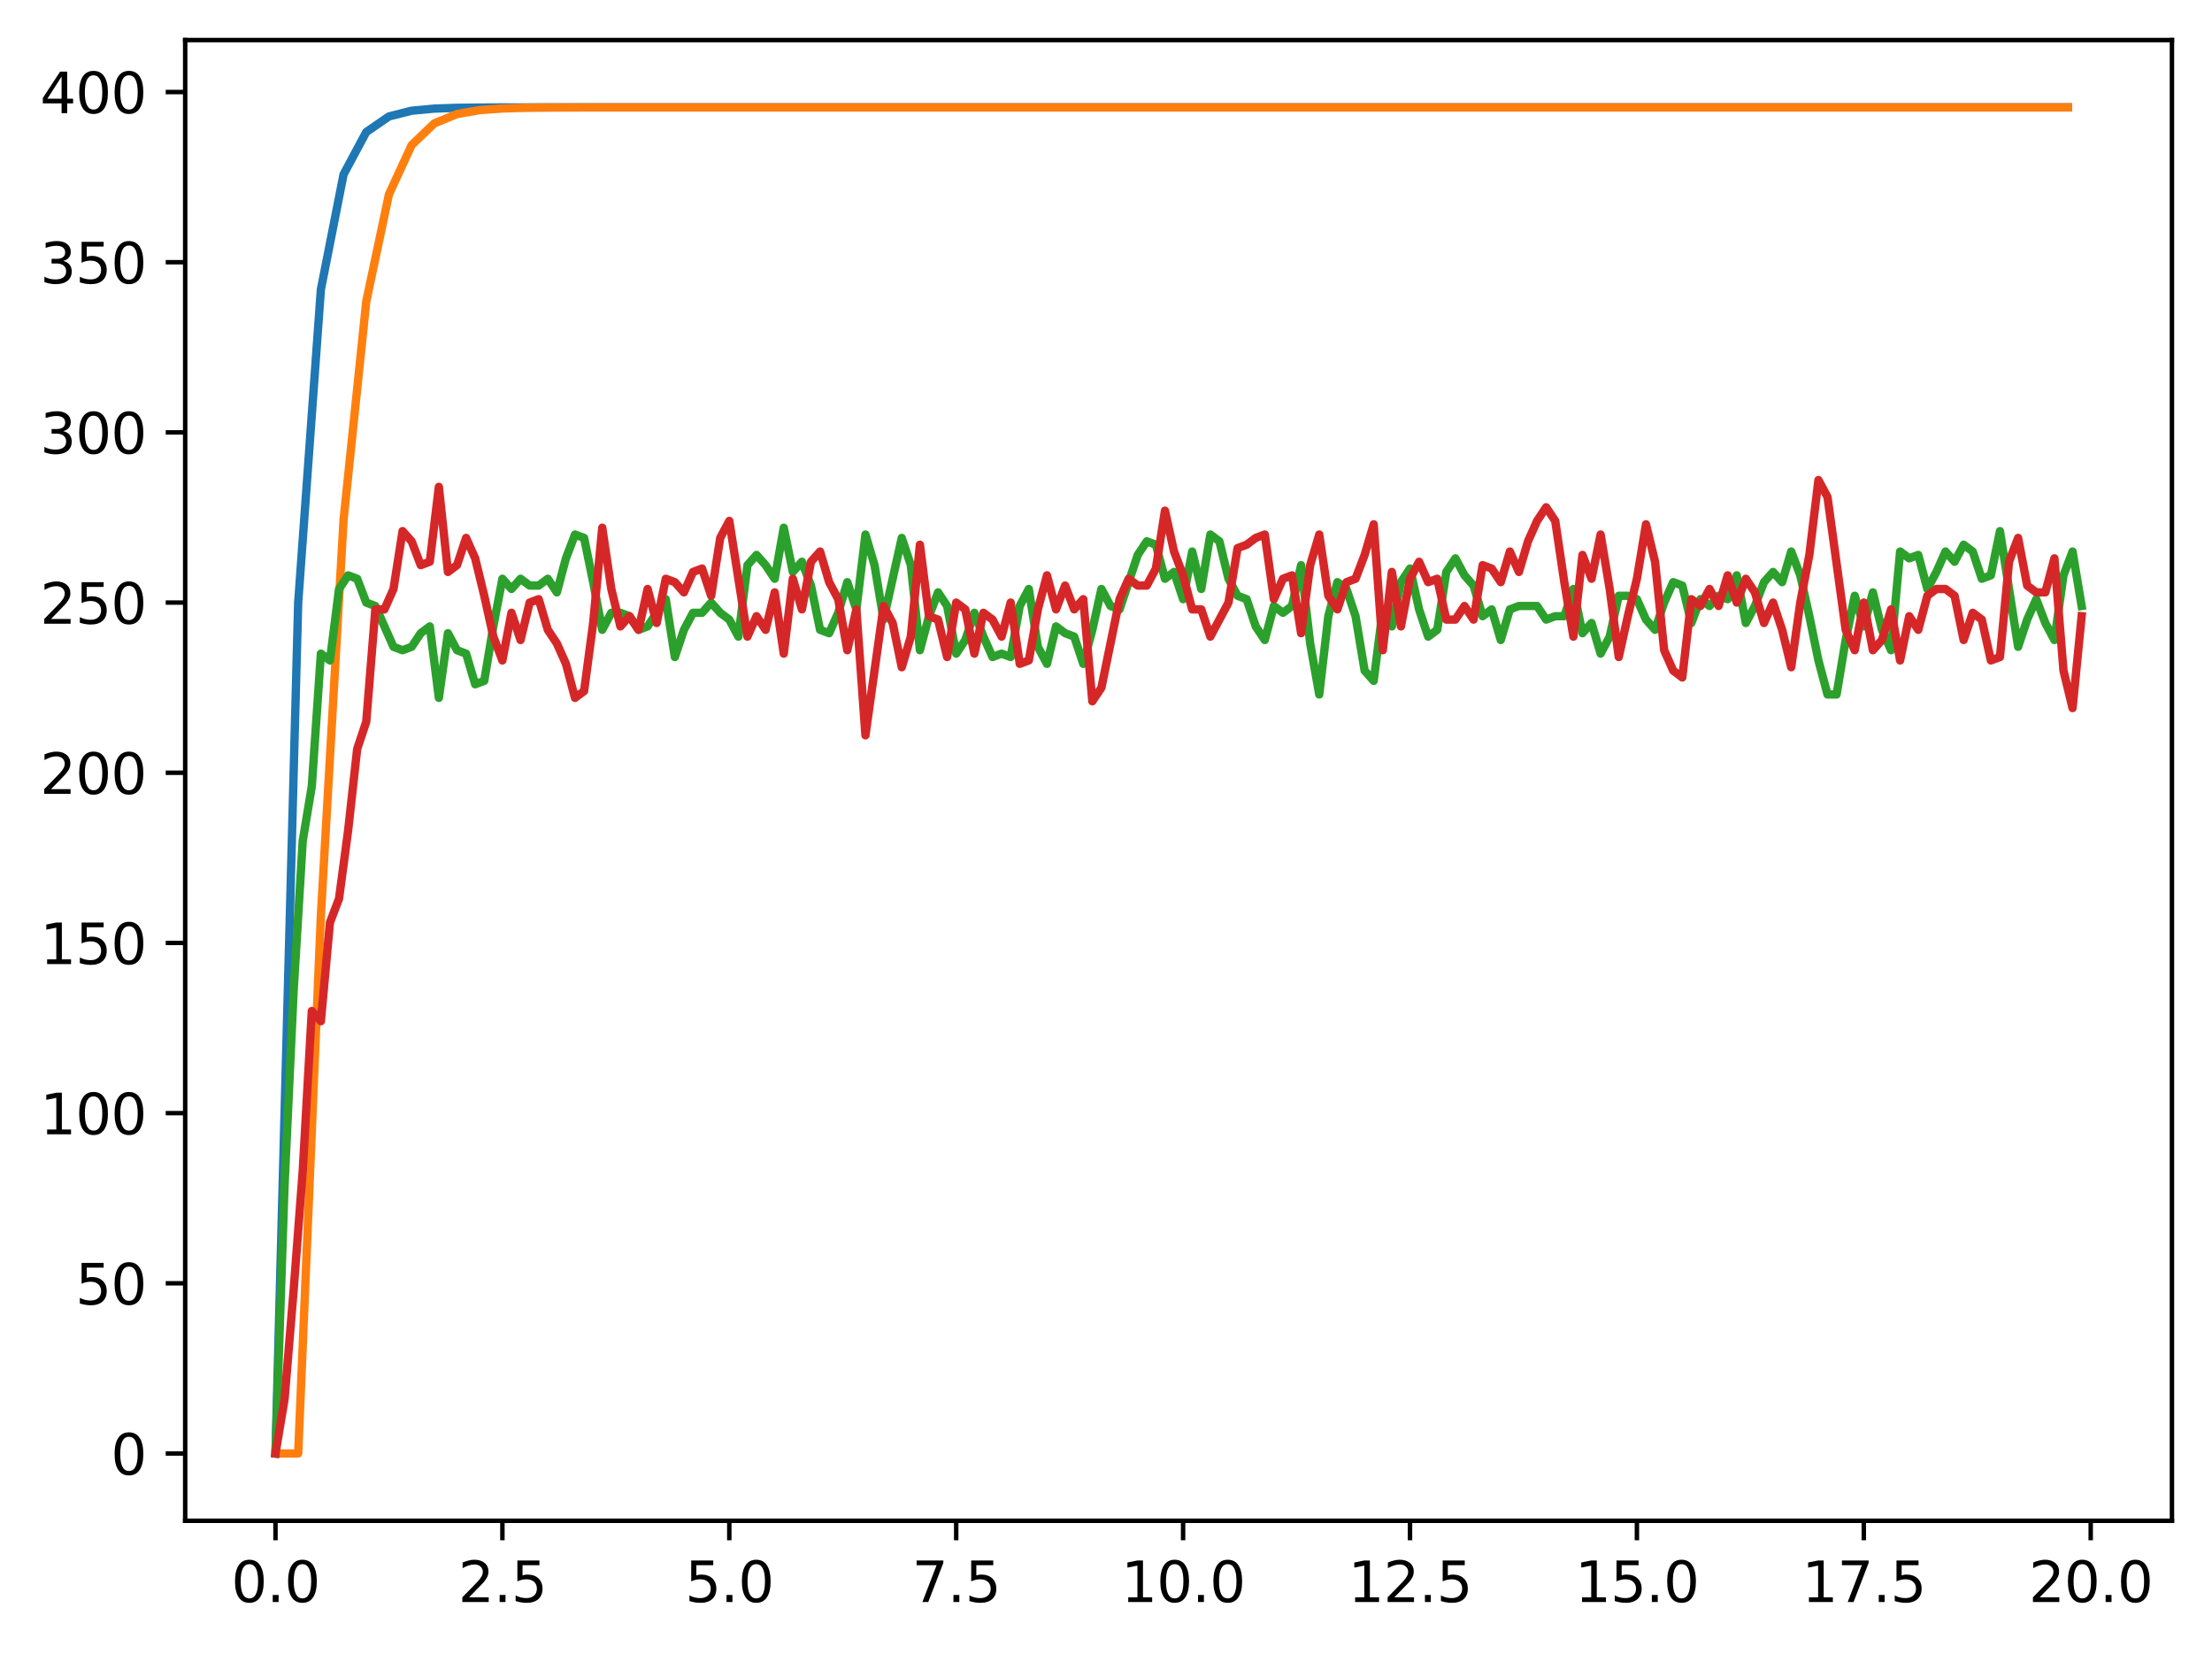 <?xml version="1.0" encoding="utf-8" standalone="no"?>
<!DOCTYPE svg PUBLIC "-//W3C//DTD SVG 1.1//EN"
  "http://www.w3.org/Graphics/SVG/1.1/DTD/svg11.dtd">
<svg xmlns:xlink="http://www.w3.org/1999/xlink" width="397.608pt" height="297.19pt" viewBox="0 0 397.608 297.19" xmlns="http://www.w3.org/2000/svg" version="1.1">
 <defs>
  <style type="text/css">*{stroke-linejoin: round; stroke-linecap: butt}</style>
 </defs>
 <g id="figure_1">
  <g id="patch_1">
   <path d="M 0 297.19 
L 397.608 297.19 
L 397.608 0 
L 0 0 
z
" style="fill: #ffffff"/>
  </g>
  <g id="axes_1">
   <g id="patch_2">
    <path d="M 33.288 273.312 
L 390.408 273.312 
L 390.408 7.2 
L 33.288 7.2 
z
" style="fill: #ffffff"/>
   </g>
   <g id="matplotlib.axis_1">
    <g id="xtick_1">
     <g id="line2d_1">
      <defs>
       <path id="m274fc5ffd0" d="M 0 0 
L 0 3.5 
" style="stroke: #000000; stroke-width: 0.8"/>
      </defs>
      <g>
       <use xlink:href="#m274fc5ffd0" x="49.52" y="273.312" style="stroke: #000000; stroke-width: 0.8"/>
      </g>
     </g>
     <g id="text_1">
      <!-- 0.0 -->
      <g transform="translate(41.569 287.91) scale(0.1 -0.1)">
       <defs>
        <path id="DejaVuSans-30" d="M 2034 4250 
Q 1547 4250 1301 3770 
Q 1056 3291 1056 2328 
Q 1056 1369 1301 889 
Q 1547 409 2034 409 
Q 2525 409 2770 889 
Q 3016 1369 3016 2328 
Q 3016 3291 2770 3770 
Q 2525 4250 2034 4250 
z
M 2034 4750 
Q 2819 4750 3233 4129 
Q 3647 3509 3647 2328 
Q 3647 1150 3233 529 
Q 2819 -91 2034 -91 
Q 1250 -91 836 529 
Q 422 1150 422 2328 
Q 422 3509 836 4129 
Q 1250 4750 2034 4750 
z
" transform="scale(0.016)"/>
        <path id="DejaVuSans-2e" d="M 684 794 
L 1344 794 
L 1344 0 
L 684 0 
L 684 794 
z
" transform="scale(0.016)"/>
       </defs>
       <use xlink:href="#DejaVuSans-30"/>
       <use xlink:href="#DejaVuSans-2e" x="63.623"/>
       <use xlink:href="#DejaVuSans-30" x="95.41"/>
      </g>
     </g>
    </g>
    <g id="xtick_2">
     <g id="line2d_2">
      <g>
       <use xlink:href="#m274fc5ffd0" x="90.306" y="273.312" style="stroke: #000000; stroke-width: 0.8"/>
      </g>
     </g>
     <g id="text_2">
      <!-- 2.5 -->
      <g transform="translate(82.354 287.91) scale(0.1 -0.1)">
       <defs>
        <path id="DejaVuSans-32" d="M 1228 531 
L 3431 531 
L 3431 0 
L 469 0 
L 469 531 
Q 828 903 1448 1529 
Q 2069 2156 2228 2338 
Q 2531 2678 2651 2914 
Q 2772 3150 2772 3378 
Q 2772 3750 2511 3984 
Q 2250 4219 1831 4219 
Q 1534 4219 1204 4116 
Q 875 4013 500 3803 
L 500 4441 
Q 881 4594 1212 4672 
Q 1544 4750 1819 4750 
Q 2544 4750 2975 4387 
Q 3406 4025 3406 3419 
Q 3406 3131 3298 2873 
Q 3191 2616 2906 2266 
Q 2828 2175 2409 1742 
Q 1991 1309 1228 531 
z
" transform="scale(0.016)"/>
        <path id="DejaVuSans-35" d="M 691 4666 
L 3169 4666 
L 3169 4134 
L 1269 4134 
L 1269 2991 
Q 1406 3038 1543 3061 
Q 1681 3084 1819 3084 
Q 2600 3084 3056 2656 
Q 3513 2228 3513 1497 
Q 3513 744 3044 326 
Q 2575 -91 1722 -91 
Q 1428 -91 1123 -41 
Q 819 9 494 109 
L 494 744 
Q 775 591 1075 516 
Q 1375 441 1709 441 
Q 2250 441 2565 725 
Q 2881 1009 2881 1497 
Q 2881 1984 2565 2268 
Q 2250 2553 1709 2553 
Q 1456 2553 1204 2497 
Q 953 2441 691 2322 
L 691 4666 
z
" transform="scale(0.016)"/>
       </defs>
       <use xlink:href="#DejaVuSans-32"/>
       <use xlink:href="#DejaVuSans-2e" x="63.623"/>
       <use xlink:href="#DejaVuSans-35" x="95.41"/>
      </g>
     </g>
    </g>
    <g id="xtick_3">
     <g id="line2d_3">
      <g>
       <use xlink:href="#m274fc5ffd0" x="131.092" y="273.312" style="stroke: #000000; stroke-width: 0.8"/>
      </g>
     </g>
     <g id="text_3">
      <!-- 5.0 -->
      <g transform="translate(123.14 287.91) scale(0.1 -0.1)">
       <use xlink:href="#DejaVuSans-35"/>
       <use xlink:href="#DejaVuSans-2e" x="63.623"/>
       <use xlink:href="#DejaVuSans-30" x="95.41"/>
      </g>
     </g>
    </g>
    <g id="xtick_4">
     <g id="line2d_4">
      <g>
       <use xlink:href="#m274fc5ffd0" x="171.877" y="273.312" style="stroke: #000000; stroke-width: 0.8"/>
      </g>
     </g>
     <g id="text_4">
      <!-- 7.5 -->
      <g transform="translate(163.926 287.91) scale(0.1 -0.1)">
       <defs>
        <path id="DejaVuSans-37" d="M 525 4666 
L 3525 4666 
L 3525 4397 
L 1831 0 
L 1172 0 
L 2766 4134 
L 525 4134 
L 525 4666 
z
" transform="scale(0.016)"/>
       </defs>
       <use xlink:href="#DejaVuSans-37"/>
       <use xlink:href="#DejaVuSans-2e" x="63.623"/>
       <use xlink:href="#DejaVuSans-35" x="95.41"/>
      </g>
     </g>
    </g>
    <g id="xtick_5">
     <g id="line2d_5">
      <g>
       <use xlink:href="#m274fc5ffd0" x="212.663" y="273.312" style="stroke: #000000; stroke-width: 0.8"/>
      </g>
     </g>
     <g id="text_5">
      <!-- 10.0 -->
      <g transform="translate(201.53 287.91) scale(0.1 -0.1)">
       <defs>
        <path id="DejaVuSans-31" d="M 794 531 
L 1825 531 
L 1825 4091 
L 703 3866 
L 703 4441 
L 1819 4666 
L 2450 4666 
L 2450 531 
L 3481 531 
L 3481 0 
L 794 0 
L 794 531 
z
" transform="scale(0.016)"/>
       </defs>
       <use xlink:href="#DejaVuSans-31"/>
       <use xlink:href="#DejaVuSans-30" x="63.623"/>
       <use xlink:href="#DejaVuSans-2e" x="127.246"/>
       <use xlink:href="#DejaVuSans-30" x="159.033"/>
      </g>
     </g>
    </g>
    <g id="xtick_6">
     <g id="line2d_6">
      <g>
       <use xlink:href="#m274fc5ffd0" x="253.449" y="273.312" style="stroke: #000000; stroke-width: 0.8"/>
      </g>
     </g>
     <g id="text_6">
      <!-- 12.5 -->
      <g transform="translate(242.316 287.91) scale(0.1 -0.1)">
       <use xlink:href="#DejaVuSans-31"/>
       <use xlink:href="#DejaVuSans-32" x="63.623"/>
       <use xlink:href="#DejaVuSans-2e" x="127.246"/>
       <use xlink:href="#DejaVuSans-35" x="159.033"/>
      </g>
     </g>
    </g>
    <g id="xtick_7">
     <g id="line2d_7">
      <g>
       <use xlink:href="#m274fc5ffd0" x="294.235" y="273.312" style="stroke: #000000; stroke-width: 0.8"/>
      </g>
     </g>
     <g id="text_7">
      <!-- 15.0 -->
      <g transform="translate(283.102 287.91) scale(0.1 -0.1)">
       <use xlink:href="#DejaVuSans-31"/>
       <use xlink:href="#DejaVuSans-35" x="63.623"/>
       <use xlink:href="#DejaVuSans-2e" x="127.246"/>
       <use xlink:href="#DejaVuSans-30" x="159.033"/>
      </g>
     </g>
    </g>
    <g id="xtick_8">
     <g id="line2d_8">
      <g>
       <use xlink:href="#m274fc5ffd0" x="335.02" y="273.312" style="stroke: #000000; stroke-width: 0.8"/>
      </g>
     </g>
     <g id="text_8">
      <!-- 17.5 -->
      <g transform="translate(323.888 287.91) scale(0.1 -0.1)">
       <use xlink:href="#DejaVuSans-31"/>
       <use xlink:href="#DejaVuSans-37" x="63.623"/>
       <use xlink:href="#DejaVuSans-2e" x="127.246"/>
       <use xlink:href="#DejaVuSans-35" x="159.033"/>
      </g>
     </g>
    </g>
    <g id="xtick_9">
     <g id="line2d_9">
      <g>
       <use xlink:href="#m274fc5ffd0" x="375.806" y="273.312" style="stroke: #000000; stroke-width: 0.8"/>
      </g>
     </g>
     <g id="text_9">
      <!-- 20.0 -->
      <g transform="translate(364.673 287.91) scale(0.1 -0.1)">
       <use xlink:href="#DejaVuSans-32"/>
       <use xlink:href="#DejaVuSans-30" x="63.623"/>
       <use xlink:href="#DejaVuSans-2e" x="127.246"/>
       <use xlink:href="#DejaVuSans-30" x="159.033"/>
      </g>
     </g>
    </g>
   </g>
   <g id="matplotlib.axis_2">
    <g id="ytick_1">
     <g id="line2d_10">
      <defs>
       <path id="mbbb469e561" d="M 0 0 
L -3.5 0 
" style="stroke: #000000; stroke-width: 0.8"/>
      </defs>
      <g>
       <use xlink:href="#mbbb469e561" x="33.288" y="261.216" style="stroke: #000000; stroke-width: 0.8"/>
      </g>
     </g>
     <g id="text_10">
      <!-- 0 -->
      <g transform="translate(19.925 265.015) scale(0.1 -0.1)">
       <use xlink:href="#DejaVuSans-30"/>
      </g>
     </g>
    </g>
    <g id="ytick_2">
     <g id="line2d_11">
      <g>
       <use xlink:href="#mbbb469e561" x="33.288" y="230.631" style="stroke: #000000; stroke-width: 0.8"/>
      </g>
     </g>
     <g id="text_11">
      <!-- 50 -->
      <g transform="translate(13.562 234.431) scale(0.1 -0.1)">
       <use xlink:href="#DejaVuSans-35"/>
       <use xlink:href="#DejaVuSans-30" x="63.623"/>
      </g>
     </g>
    </g>
    <g id="ytick_3">
     <g id="line2d_12">
      <g>
       <use xlink:href="#mbbb469e561" x="33.288" y="200.047" style="stroke: #000000; stroke-width: 0.8"/>
      </g>
     </g>
     <g id="text_12">
      <!-- 100 -->
      <g transform="translate(7.2 203.846) scale(0.1 -0.1)">
       <use xlink:href="#DejaVuSans-31"/>
       <use xlink:href="#DejaVuSans-30" x="63.623"/>
       <use xlink:href="#DejaVuSans-30" x="127.246"/>
      </g>
     </g>
    </g>
    <g id="ytick_4">
     <g id="line2d_13">
      <g>
       <use xlink:href="#mbbb469e561" x="33.288" y="169.462" style="stroke: #000000; stroke-width: 0.8"/>
      </g>
     </g>
     <g id="text_13">
      <!-- 150 -->
      <g transform="translate(7.2 173.262) scale(0.1 -0.1)">
       <use xlink:href="#DejaVuSans-31"/>
       <use xlink:href="#DejaVuSans-35" x="63.623"/>
       <use xlink:href="#DejaVuSans-30" x="127.246"/>
      </g>
     </g>
    </g>
    <g id="ytick_5">
     <g id="line2d_14">
      <g>
       <use xlink:href="#mbbb469e561" x="33.288" y="138.878" style="stroke: #000000; stroke-width: 0.8"/>
      </g>
     </g>
     <g id="text_14">
      <!-- 200 -->
      <g transform="translate(7.2 142.677) scale(0.1 -0.1)">
       <use xlink:href="#DejaVuSans-32"/>
       <use xlink:href="#DejaVuSans-30" x="63.623"/>
       <use xlink:href="#DejaVuSans-30" x="127.246"/>
      </g>
     </g>
    </g>
    <g id="ytick_6">
     <g id="line2d_15">
      <g>
       <use xlink:href="#mbbb469e561" x="33.288" y="108.293" style="stroke: #000000; stroke-width: 0.8"/>
      </g>
     </g>
     <g id="text_15">
      <!-- 250 -->
      <g transform="translate(7.2 112.093) scale(0.1 -0.1)">
       <use xlink:href="#DejaVuSans-32"/>
       <use xlink:href="#DejaVuSans-35" x="63.623"/>
       <use xlink:href="#DejaVuSans-30" x="127.246"/>
      </g>
     </g>
    </g>
    <g id="ytick_7">
     <g id="line2d_16">
      <g>
       <use xlink:href="#mbbb469e561" x="33.288" y="77.709" style="stroke: #000000; stroke-width: 0.8"/>
      </g>
     </g>
     <g id="text_16">
      <!-- 300 -->
      <g transform="translate(7.2 81.508) scale(0.1 -0.1)">
       <defs>
        <path id="DejaVuSans-33" d="M 2597 2516 
Q 3050 2419 3304 2112 
Q 3559 1806 3559 1356 
Q 3559 666 3084 287 
Q 2609 -91 1734 -91 
Q 1441 -91 1130 -33 
Q 819 25 488 141 
L 488 750 
Q 750 597 1062 519 
Q 1375 441 1716 441 
Q 2309 441 2620 675 
Q 2931 909 2931 1356 
Q 2931 1769 2642 2001 
Q 2353 2234 1838 2234 
L 1294 2234 
L 1294 2753 
L 1863 2753 
Q 2328 2753 2575 2939 
Q 2822 3125 2822 3475 
Q 2822 3834 2567 4026 
Q 2313 4219 1838 4219 
Q 1578 4219 1281 4162 
Q 984 4106 628 3988 
L 628 4550 
Q 988 4650 1302 4700 
Q 1616 4750 1894 4750 
Q 2613 4750 3031 4423 
Q 3450 4097 3450 3541 
Q 3450 3153 3228 2886 
Q 3006 2619 2597 2516 
z
" transform="scale(0.016)"/>
       </defs>
       <use xlink:href="#DejaVuSans-33"/>
       <use xlink:href="#DejaVuSans-30" x="63.623"/>
       <use xlink:href="#DejaVuSans-30" x="127.246"/>
      </g>
     </g>
    </g>
    <g id="ytick_8">
     <g id="line2d_17">
      <g>
       <use xlink:href="#mbbb469e561" x="33.288" y="47.124" style="stroke: #000000; stroke-width: 0.8"/>
      </g>
     </g>
     <g id="text_17">
      <!-- 350 -->
      <g transform="translate(7.2 50.924) scale(0.1 -0.1)">
       <use xlink:href="#DejaVuSans-33"/>
       <use xlink:href="#DejaVuSans-35" x="63.623"/>
       <use xlink:href="#DejaVuSans-30" x="127.246"/>
      </g>
     </g>
    </g>
    <g id="ytick_9">
     <g id="line2d_18">
      <g>
       <use xlink:href="#mbbb469e561" x="33.288" y="16.54" style="stroke: #000000; stroke-width: 0.8"/>
      </g>
     </g>
     <g id="text_18">
      <!-- 400 -->
      <g transform="translate(7.2 20.339) scale(0.1 -0.1)">
       <defs>
        <path id="DejaVuSans-34" d="M 2419 4116 
L 825 1625 
L 2419 1625 
L 2419 4116 
z
M 2253 4666 
L 3047 4666 
L 3047 1625 
L 3713 1625 
L 3713 1100 
L 3047 1100 
L 3047 0 
L 2419 0 
L 2419 1100 
L 313 1100 
L 313 1709 
L 2253 4666 
z
" transform="scale(0.016)"/>
       </defs>
       <use xlink:href="#DejaVuSans-34"/>
       <use xlink:href="#DejaVuSans-30" x="63.623"/>
       <use xlink:href="#DejaVuSans-30" x="127.246"/>
      </g>
     </g>
    </g>
   </g>
   <g id="line2d_19">
    <path d="M 49.52 261.216 
L 53.599 108.293 
L 57.677 52.036 
L 61.756 31.34 
L 65.835 23.727 
L 69.913 20.926 
L 73.992 19.896 
L 78.07 19.517 
L 82.149 19.377 
L 86.227 19.326 
L 90.306 19.307 
L 94.385 19.3 
L 98.463 19.297 
L 102.542 19.297 
L 106.62 19.296 
L 110.699 19.296 
L 114.777 19.296 
L 118.856 19.296 
L 122.935 19.296 
L 127.013 19.296 
L 131.092 19.296 
L 135.17 19.296 
L 139.249 19.296 
L 143.327 19.296 
L 147.406 19.296 
L 151.485 19.296 
L 155.563 19.296 
L 159.642 19.296 
L 163.72 19.296 
L 167.799 19.296 
L 171.877 19.296 
L 175.956 19.296 
L 180.035 19.296 
L 184.113 19.296 
L 188.192 19.296 
L 192.27 19.296 
L 196.349 19.296 
L 200.427 19.296 
L 204.506 19.296 
L 208.585 19.296 
L 212.663 19.296 
L 216.742 19.296 
L 220.82 19.296 
L 224.899 19.296 
L 228.978 19.296 
L 233.056 19.296 
L 237.135 19.296 
L 241.213 19.296 
L 245.292 19.296 
L 249.37 19.296 
L 253.449 19.296 
L 257.528 19.296 
L 261.606 19.296 
L 265.685 19.296 
L 269.763 19.296 
L 273.842 19.296 
L 277.92 19.296 
L 281.999 19.296 
L 286.078 19.296 
L 290.156 19.296 
L 294.235 19.296 
L 298.313 19.296 
L 302.392 19.296 
L 306.47 19.296 
L 310.549 19.296 
L 314.628 19.296 
L 318.706 19.296 
L 322.785 19.296 
L 326.863 19.296 
L 330.942 19.296 
L 335.02 19.296 
L 339.099 19.296 
L 343.178 19.296 
L 347.256 19.296 
L 351.335 19.296 
L 355.413 19.296 
L 359.492 19.296 
L 363.57 19.296 
L 367.649 19.296 
L 371.728 19.296 
" clip-path="url(#p8b78cdac37)" style="fill: none; stroke: #1f77b4; stroke-width: 1.5; stroke-linecap: square"/>
   </g>
   <g id="line2d_20">
    <path d="M 49.52 261.216 
L 53.599 261.216 
L 57.677 164.55 
L 61.756 93.428 
L 65.835 54.181 
L 69.913 34.93 
L 73.992 26.078 
L 78.07 22.17 
L 82.149 20.493 
L 86.227 19.788 
L 90.306 19.496 
L 94.385 19.376 
L 98.463 19.328 
L 102.542 19.309 
L 106.62 19.301 
L 110.699 19.298 
L 114.777 19.297 
L 118.856 19.296 
L 122.935 19.296 
L 127.013 19.296 
L 131.092 19.296 
L 135.17 19.296 
L 139.249 19.296 
L 143.327 19.296 
L 147.406 19.296 
L 151.485 19.296 
L 155.563 19.296 
L 159.642 19.296 
L 163.72 19.296 
L 167.799 19.296 
L 171.877 19.296 
L 175.956 19.296 
L 180.035 19.296 
L 184.113 19.296 
L 188.192 19.296 
L 192.27 19.296 
L 196.349 19.296 
L 200.427 19.296 
L 204.506 19.296 
L 208.585 19.296 
L 212.663 19.296 
L 216.742 19.296 
L 220.82 19.296 
L 224.899 19.296 
L 228.978 19.296 
L 233.056 19.296 
L 237.135 19.296 
L 241.213 19.296 
L 245.292 19.296 
L 249.37 19.296 
L 253.449 19.296 
L 257.528 19.296 
L 261.606 19.296 
L 265.685 19.296 
L 269.763 19.296 
L 273.842 19.296 
L 277.92 19.296 
L 281.999 19.296 
L 286.078 19.296 
L 290.156 19.296 
L 294.235 19.296 
L 298.313 19.296 
L 302.392 19.296 
L 306.47 19.296 
L 310.549 19.296 
L 314.628 19.296 
L 318.706 19.296 
L 322.785 19.296 
L 326.863 19.296 
L 330.942 19.296 
L 335.02 19.296 
L 339.099 19.296 
L 343.178 19.296 
L 347.256 19.296 
L 351.335 19.296 
L 355.413 19.296 
L 359.492 19.296 
L 363.57 19.296 
L 367.649 19.296 
L 371.728 19.296 
" clip-path="url(#p8b78cdac37)" style="fill: none; stroke: #ff7f0e; stroke-width: 1.5; stroke-linecap: square"/>
   </g>
   <g id="line2d_21">
    <path d="M 49.52 261.216 
L 51.152 212.892 
L 52.783 178.026 
L 54.415 151.112 
L 56.046 141.325 
L 57.677 117.469 
L 59.309 118.692 
L 60.94 105.847 
L 62.572 103.4 
L 64.203 104.012 
L 65.835 108.293 
L 67.466 108.905 
L 70.729 116.245 
L 72.36 116.857 
L 73.992 116.245 
L 75.623 113.799 
L 77.255 112.575 
L 78.886 125.421 
L 80.517 113.799 
L 82.149 116.857 
L 83.78 117.469 
L 85.412 122.974 
L 87.043 122.362 
L 88.675 112.575 
L 90.306 104.012 
L 91.937 105.847 
L 93.569 104.012 
L 95.2 105.235 
L 96.832 105.235 
L 98.463 104.012 
L 100.095 106.458 
L 101.726 100.341 
L 103.357 96.06 
L 104.989 96.671 
L 106.62 104.623 
L 108.252 113.187 
L 109.883 110.128 
L 111.515 110.128 
L 113.146 110.74 
L 114.777 113.187 
L 116.409 112.575 
L 119.672 107.682 
L 121.303 118.08 
L 122.935 113.187 
L 124.566 110.128 
L 126.197 110.128 
L 127.829 108.293 
L 129.46 110.128 
L 131.092 111.352 
L 132.723 114.41 
L 134.355 101.565 
L 135.986 99.73 
L 137.617 101.565 
L 139.249 104.012 
L 140.88 94.836 
L 142.512 102.788 
L 144.143 100.953 
L 145.775 105.235 
L 147.406 113.187 
L 149.037 113.799 
L 150.669 110.128 
L 152.3 104.623 
L 153.932 109.517 
L 155.563 96.06 
L 157.195 101.565 
L 158.826 111.352 
L 162.089 96.671 
L 163.72 101.565 
L 165.352 116.857 
L 166.983 110.74 
L 168.615 106.458 
L 170.246 108.905 
L 171.877 117.469 
L 173.509 115.022 
L 175.14 110.128 
L 176.772 114.41 
L 178.403 118.08 
L 180.035 117.469 
L 181.666 118.08 
L 183.297 108.905 
L 184.929 105.847 
L 186.56 116.245 
L 188.192 119.304 
L 189.823 112.575 
L 191.455 113.799 
L 193.086 114.41 
L 194.717 119.304 
L 196.349 113.187 
L 197.98 105.847 
L 199.612 108.905 
L 201.243 109.517 
L 204.506 99.73 
L 206.137 97.283 
L 207.769 97.895 
L 209.4 104.012 
L 211.032 102.788 
L 212.663 107.682 
L 214.295 99.118 
L 215.926 105.847 
L 217.558 96.06 
L 219.189 97.283 
L 220.82 104.012 
L 222.452 107.07 
L 224.083 107.682 
L 225.715 112.575 
L 227.346 115.022 
L 228.978 108.905 
L 230.609 110.128 
L 232.24 108.905 
L 233.872 101.565 
L 235.503 115.634 
L 237.135 124.809 
L 238.766 110.74 
L 240.398 104.623 
L 242.029 105.847 
L 243.66 110.74 
L 245.292 120.527 
L 246.923 122.362 
L 248.555 109.517 
L 250.186 112.575 
L 251.818 104.623 
L 253.449 102.176 
L 255.08 109.517 
L 256.712 114.41 
L 258.343 113.187 
L 259.975 102.788 
L 261.606 100.341 
L 263.238 103.4 
L 264.869 105.235 
L 266.5 110.74 
L 268.132 109.517 
L 269.763 115.022 
L 271.395 109.517 
L 273.026 108.905 
L 276.289 108.905 
L 277.92 111.352 
L 279.552 110.74 
L 281.183 110.74 
L 282.815 105.847 
L 284.446 113.799 
L 286.078 111.964 
L 287.709 117.469 
L 289.34 114.41 
L 290.972 107.07 
L 292.603 107.07 
L 294.235 107.682 
L 295.866 111.352 
L 297.498 113.187 
L 299.129 108.293 
L 300.76 104.623 
L 302.392 105.235 
L 304.023 111.964 
L 305.655 107.682 
L 307.286 108.905 
L 308.918 107.07 
L 310.549 107.682 
L 312.18 103.4 
L 313.812 111.964 
L 315.443 108.905 
L 317.075 104.623 
L 318.706 102.788 
L 320.338 104.623 
L 321.969 99.118 
L 323.6 103.4 
L 325.232 110.74 
L 326.863 118.692 
L 328.495 124.809 
L 330.126 124.809 
L 331.758 115.022 
L 333.389 107.07 
L 335.02 112.575 
L 336.652 106.458 
L 338.283 113.187 
L 339.915 116.857 
L 341.546 99.118 
L 343.178 100.341 
L 344.809 99.73 
L 346.44 105.847 
L 348.072 102.788 
L 349.703 99.118 
L 351.335 100.953 
L 352.966 97.895 
L 354.598 99.118 
L 356.229 104.012 
L 357.86 103.4 
L 359.492 95.448 
L 362.755 116.245 
L 364.386 111.352 
L 366.018 107.682 
L 367.649 111.964 
L 369.28 115.022 
L 370.912 103.4 
L 372.543 99.118 
L 374.175 108.905 
L 374.175 108.905 
" clip-path="url(#p8b78cdac37)" style="fill: none; stroke: #2ca02c; stroke-width: 1.5; stroke-linecap: square"/>
   </g>
   <g id="line2d_22">
    <path d="M 49.52 261.216 
L 51.152 251.429 
L 52.783 231.855 
L 54.415 210.446 
L 56.046 181.696 
L 57.677 183.531 
L 59.309 165.792 
L 60.94 161.51 
L 62.572 149.277 
L 64.203 134.596 
L 65.835 129.703 
L 67.466 109.517 
L 69.097 109.517 
L 70.729 105.847 
L 72.36 95.448 
L 73.992 97.283 
L 75.623 101.565 
L 77.255 100.953 
L 78.886 87.496 
L 80.517 102.788 
L 82.149 101.565 
L 83.78 96.671 
L 85.412 100.341 
L 87.043 107.07 
L 88.675 114.41 
L 90.306 118.692 
L 91.937 110.128 
L 93.569 115.022 
L 95.2 108.293 
L 96.832 107.682 
L 98.463 113.187 
L 100.095 115.634 
L 101.726 119.304 
L 103.357 125.421 
L 104.989 124.197 
L 106.62 111.964 
L 108.252 94.836 
L 109.883 105.847 
L 111.515 112.575 
L 113.146 110.74 
L 114.777 113.187 
L 116.409 105.847 
L 118.04 111.964 
L 119.672 104.012 
L 121.303 104.623 
L 122.935 106.458 
L 124.566 102.788 
L 126.197 102.176 
L 127.829 107.07 
L 129.46 96.671 
L 131.092 93.613 
L 134.355 114.41 
L 135.986 110.74 
L 137.617 113.187 
L 139.249 106.458 
L 140.88 117.469 
L 142.512 104.012 
L 144.143 109.517 
L 145.775 100.953 
L 147.406 99.118 
L 149.037 104.623 
L 150.669 107.682 
L 152.3 116.857 
L 153.932 109.517 
L 155.563 132.149 
L 158.826 108.905 
L 160.457 111.964 
L 162.089 119.916 
L 163.72 114.41 
L 165.352 97.895 
L 166.983 110.74 
L 168.615 111.352 
L 170.246 118.08 
L 171.877 108.293 
L 173.509 109.517 
L 175.14 117.469 
L 176.772 110.128 
L 178.403 111.352 
L 180.035 114.41 
L 181.666 108.293 
L 183.297 119.304 
L 184.929 118.692 
L 186.56 109.517 
L 188.192 103.4 
L 189.823 109.517 
L 191.455 105.235 
L 193.086 109.517 
L 194.717 107.682 
L 196.349 126.032 
L 197.98 123.586 
L 201.243 107.682 
L 202.875 104.012 
L 204.506 105.235 
L 206.137 105.235 
L 207.769 102.176 
L 209.4 91.778 
L 211.032 99.118 
L 212.663 103.4 
L 214.295 109.517 
L 215.926 109.517 
L 217.558 114.41 
L 220.82 108.293 
L 222.452 98.506 
L 224.083 97.895 
L 225.715 96.671 
L 227.346 96.06 
L 228.978 107.682 
L 230.609 104.012 
L 232.24 103.4 
L 233.872 113.799 
L 235.503 101.565 
L 237.135 96.06 
L 238.766 107.07 
L 240.398 109.517 
L 242.029 104.623 
L 243.66 104.012 
L 245.292 99.73 
L 246.923 94.225 
L 248.555 116.857 
L 250.186 102.788 
L 251.818 112.575 
L 253.449 104.012 
L 255.08 100.953 
L 256.712 104.623 
L 258.343 104.012 
L 259.975 111.352 
L 261.606 111.352 
L 263.238 108.905 
L 264.869 111.352 
L 266.5 101.565 
L 268.132 102.176 
L 269.763 104.623 
L 271.395 99.118 
L 273.026 102.788 
L 274.658 97.283 
L 276.289 93.613 
L 277.92 91.166 
L 279.552 93.613 
L 281.183 104.623 
L 282.815 114.41 
L 284.446 99.73 
L 286.078 104.012 
L 287.709 96.06 
L 289.34 105.847 
L 290.972 118.08 
L 292.603 110.74 
L 294.235 104.012 
L 295.866 94.225 
L 297.498 100.953 
L 299.129 116.857 
L 300.76 120.527 
L 302.392 121.751 
L 304.023 107.682 
L 305.655 108.905 
L 307.286 105.847 
L 308.918 108.905 
L 310.549 103.4 
L 312.18 108.293 
L 313.812 104.012 
L 315.443 106.458 
L 317.075 111.964 
L 318.706 108.293 
L 320.338 113.187 
L 321.969 119.916 
L 323.6 108.293 
L 325.232 99.73 
L 326.863 86.273 
L 328.495 89.331 
L 331.758 113.187 
L 333.389 116.857 
L 335.02 108.293 
L 336.652 116.857 
L 338.283 115.022 
L 339.915 109.517 
L 341.546 118.692 
L 343.178 110.74 
L 344.809 113.187 
L 346.44 107.07 
L 348.072 105.847 
L 349.703 105.847 
L 351.335 107.07 
L 352.966 115.022 
L 354.598 110.128 
L 356.229 111.352 
L 357.86 118.692 
L 359.492 118.08 
L 361.123 100.953 
L 362.755 96.671 
L 364.386 105.235 
L 366.018 106.458 
L 367.649 106.458 
L 369.28 100.341 
L 370.912 120.527 
L 372.543 127.256 
L 374.175 110.74 
L 374.175 110.74 
" clip-path="url(#p8b78cdac37)" style="fill: none; stroke: #d62728; stroke-width: 1.5; stroke-linecap: square"/>
   </g>
   <g id="patch_3">
    <path d="M 33.288 273.312 
L 33.288 7.2 
" style="fill: none; stroke: #000000; stroke-width: 0.8; stroke-linejoin: miter; stroke-linecap: square"/>
   </g>
   <g id="patch_4">
    <path d="M 390.408 273.312 
L 390.408 7.2 
" style="fill: none; stroke: #000000; stroke-width: 0.8; stroke-linejoin: miter; stroke-linecap: square"/>
   </g>
   <g id="patch_5">
    <path d="M 33.288 273.312 
L 390.408 273.312 
" style="fill: none; stroke: #000000; stroke-width: 0.8; stroke-linejoin: miter; stroke-linecap: square"/>
   </g>
   <g id="patch_6">
    <path d="M 33.288 7.2 
L 390.408 7.2 
" style="fill: none; stroke: #000000; stroke-width: 0.8; stroke-linejoin: miter; stroke-linecap: square"/>
   </g>
  </g>
 </g>
 <defs>
  <clipPath id="p8b78cdac37">
   <rect x="33.288" y="7.2" width="357.12" height="266.112"/>
  </clipPath>
 </defs>
</svg>
